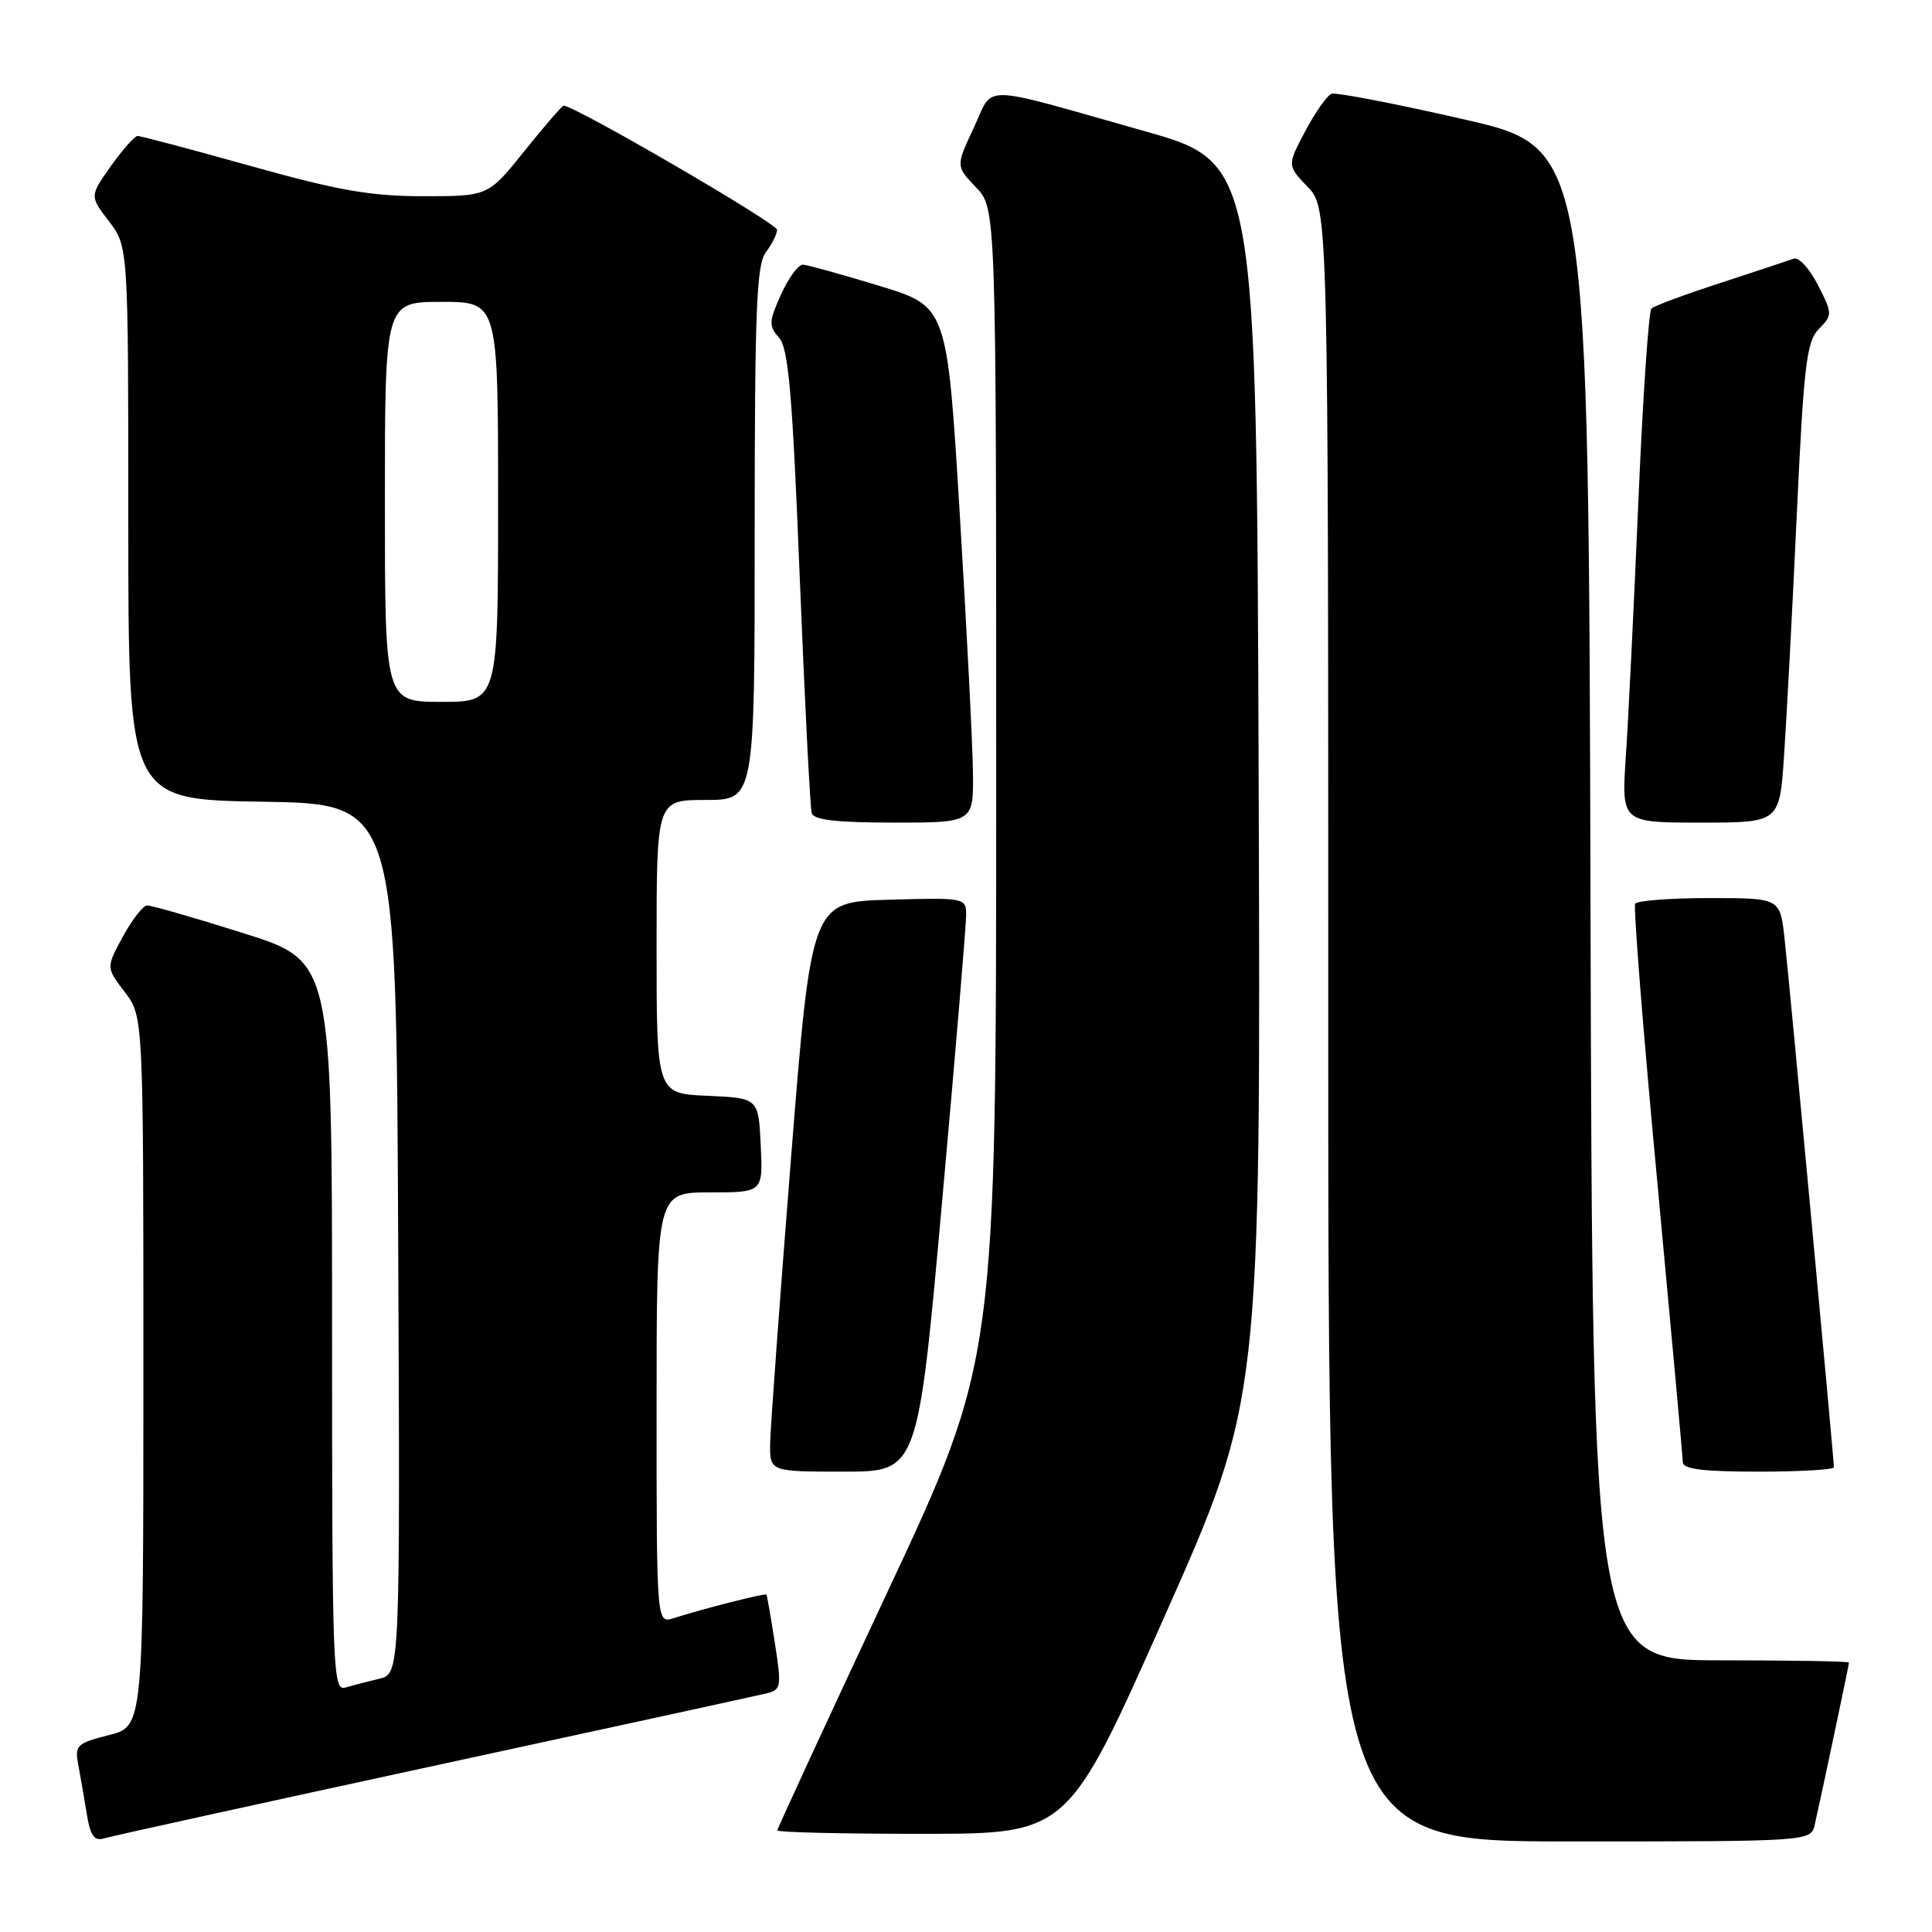 <?xml version="1.0" encoding="UTF-8" standalone="no"?>
<!DOCTYPE svg PUBLIC "-//W3C//DTD SVG 1.1//EN" "http://www.w3.org/Graphics/SVG/1.1/DTD/svg11.dtd" >
<svg xmlns="http://www.w3.org/2000/svg" xmlns:xlink="http://www.w3.org/1999/xlink" version="1.1" viewBox="0 0 256 256">
 <g >
 <path fill="currentColor"
d=" M 57.50 233.98 C 80.60 228.98 100.43 224.66 101.57 224.38 C 103.52 223.90 103.58 223.52 102.67 217.69 C 102.14 214.28 101.64 211.40 101.56 211.29 C 101.40 211.07 93.22 213.15 89.25 214.42 C 87.00 215.13 87.00 215.13 87.00 186.57 C 87.00 158.00 87.00 158.00 94.05 158.00 C 101.10 158.00 101.10 158.00 100.80 151.75 C 100.50 145.50 100.50 145.50 93.75 145.20 C 87.00 144.91 87.00 144.91 87.00 125.45 C 87.00 106.00 87.00 106.00 93.50 106.00 C 100.00 106.00 100.00 106.00 100.00 70.69 C 100.00 41.19 100.24 35.06 101.47 33.44 C 102.28 32.37 102.95 31.03 102.97 30.45 C 102.99 29.61 76.15 14.00 74.69 14.00 C 74.48 14.00 72.15 16.70 69.50 20.00 C 64.69 26.00 64.69 26.00 56.09 26.00 C 49.12 26.00 44.81 25.24 33.23 22.00 C 25.38 19.80 18.63 18.01 18.23 18.02 C 17.83 18.03 16.24 19.83 14.69 22.01 C 11.88 25.98 11.88 25.98 14.44 29.33 C 17.00 32.69 17.00 32.69 17.00 69.32 C 17.00 105.95 17.00 105.95 34.75 106.23 C 52.50 106.50 52.50 106.50 52.76 164.14 C 53.02 221.78 53.02 221.78 50.26 222.44 C 48.74 222.80 46.71 223.33 45.75 223.61 C 44.10 224.10 44.00 221.36 44.00 175.74 C 44.00 127.35 44.00 127.35 32.25 123.65 C 25.79 121.61 20.05 119.96 19.50 119.98 C 18.95 120.00 17.50 121.86 16.28 124.11 C 14.05 128.20 14.05 128.20 16.53 131.45 C 19.00 134.69 19.00 134.69 19.00 181.73 C 19.00 228.76 19.00 228.76 14.43 229.91 C 10.19 230.98 9.89 231.26 10.36 233.78 C 10.64 235.28 11.15 238.21 11.49 240.30 C 11.97 243.27 12.48 243.99 13.80 243.59 C 14.74 243.31 34.40 238.98 57.50 233.98 Z  M 240.47 241.75 C 241.40 237.65 245.00 220.60 245.00 220.30 C 245.00 220.13 237.35 220.00 228.00 220.00 C 211.01 220.00 211.01 220.00 210.75 119.79 C 210.50 19.59 210.50 19.59 194.00 15.82 C 184.93 13.74 177.03 12.22 176.45 12.42 C 175.87 12.62 174.30 14.84 172.97 17.35 C 170.55 21.92 170.55 21.92 173.27 24.76 C 176.00 27.61 176.00 27.61 176.00 135.80 C 176.00 244.00 176.00 244.00 207.98 244.00 C 239.96 244.00 239.96 244.00 240.47 241.75 Z  M 154.28 214.24 C 167.06 185.50 167.06 185.50 166.78 103.53 C 166.50 21.55 166.50 21.55 151.50 17.33 C 129.31 11.07 131.76 11.11 129.01 16.97 C 126.65 22.02 126.65 22.02 129.32 24.82 C 132.00 27.61 132.00 27.61 132.00 103.90 C 132.00 180.19 132.00 180.19 117.50 211.14 C 109.53 228.16 103.00 242.29 103.00 242.54 C 103.00 242.79 111.66 243.00 122.25 242.99 C 141.50 242.99 141.50 242.99 154.28 214.24 Z  M 124.83 159.25 C 126.60 139.59 128.03 122.47 128.02 121.22 C 128.00 118.97 127.84 118.93 117.76 119.22 C 107.51 119.50 107.51 119.50 104.81 153.50 C 103.33 172.20 102.08 189.19 102.05 191.25 C 102.00 195.00 102.00 195.00 111.81 195.00 C 121.62 195.00 121.62 195.00 124.83 159.25 Z  M 243.00 194.42 C 243.00 193.28 237.04 129.41 236.45 124.25 C 235.86 119.00 235.86 119.00 226.49 119.00 C 221.33 119.00 216.91 119.34 216.67 119.75 C 216.42 120.16 217.73 136.70 219.59 156.50 C 221.44 176.30 222.97 193.06 222.98 193.75 C 222.99 194.67 225.68 195.00 233.00 195.00 C 238.50 195.00 243.00 194.74 243.00 194.42 Z  M 128.92 102.25 C 128.87 98.54 128.09 83.15 127.17 68.05 C 125.50 40.61 125.50 40.61 116.50 37.87 C 111.55 36.37 107.01 35.10 106.40 35.07 C 105.80 35.03 104.49 36.80 103.50 39.00 C 101.87 42.61 101.84 43.18 103.23 44.75 C 104.48 46.17 105.00 52.18 105.97 76.50 C 106.63 93.00 107.35 107.06 107.56 107.75 C 107.83 108.65 110.91 109.00 118.47 109.00 C 129.00 109.00 129.00 109.00 128.92 102.25 Z  M 236.39 100.25 C 236.72 95.44 237.48 81.15 238.07 68.50 C 239.01 48.28 239.37 45.27 241.01 43.59 C 242.83 41.72 242.83 41.59 240.88 37.76 C 239.78 35.60 238.34 34.03 237.69 34.27 C 237.03 34.51 232.68 35.95 228.00 37.48 C 223.32 39.00 219.20 40.53 218.83 40.87 C 218.46 41.22 217.67 52.75 217.09 66.50 C 216.50 80.25 215.76 95.44 215.43 100.25 C 214.85 109.00 214.85 109.00 225.32 109.00 C 235.79 109.00 235.79 109.00 236.39 100.25 Z  M 51.00 66.50 C 51.00 40.00 51.00 40.00 58.50 40.00 C 66.00 40.00 66.00 40.00 66.00 66.50 C 66.00 93.00 66.00 93.00 58.50 93.00 C 51.00 93.00 51.00 93.00 51.00 66.50 Z "/>
</g>
</svg>